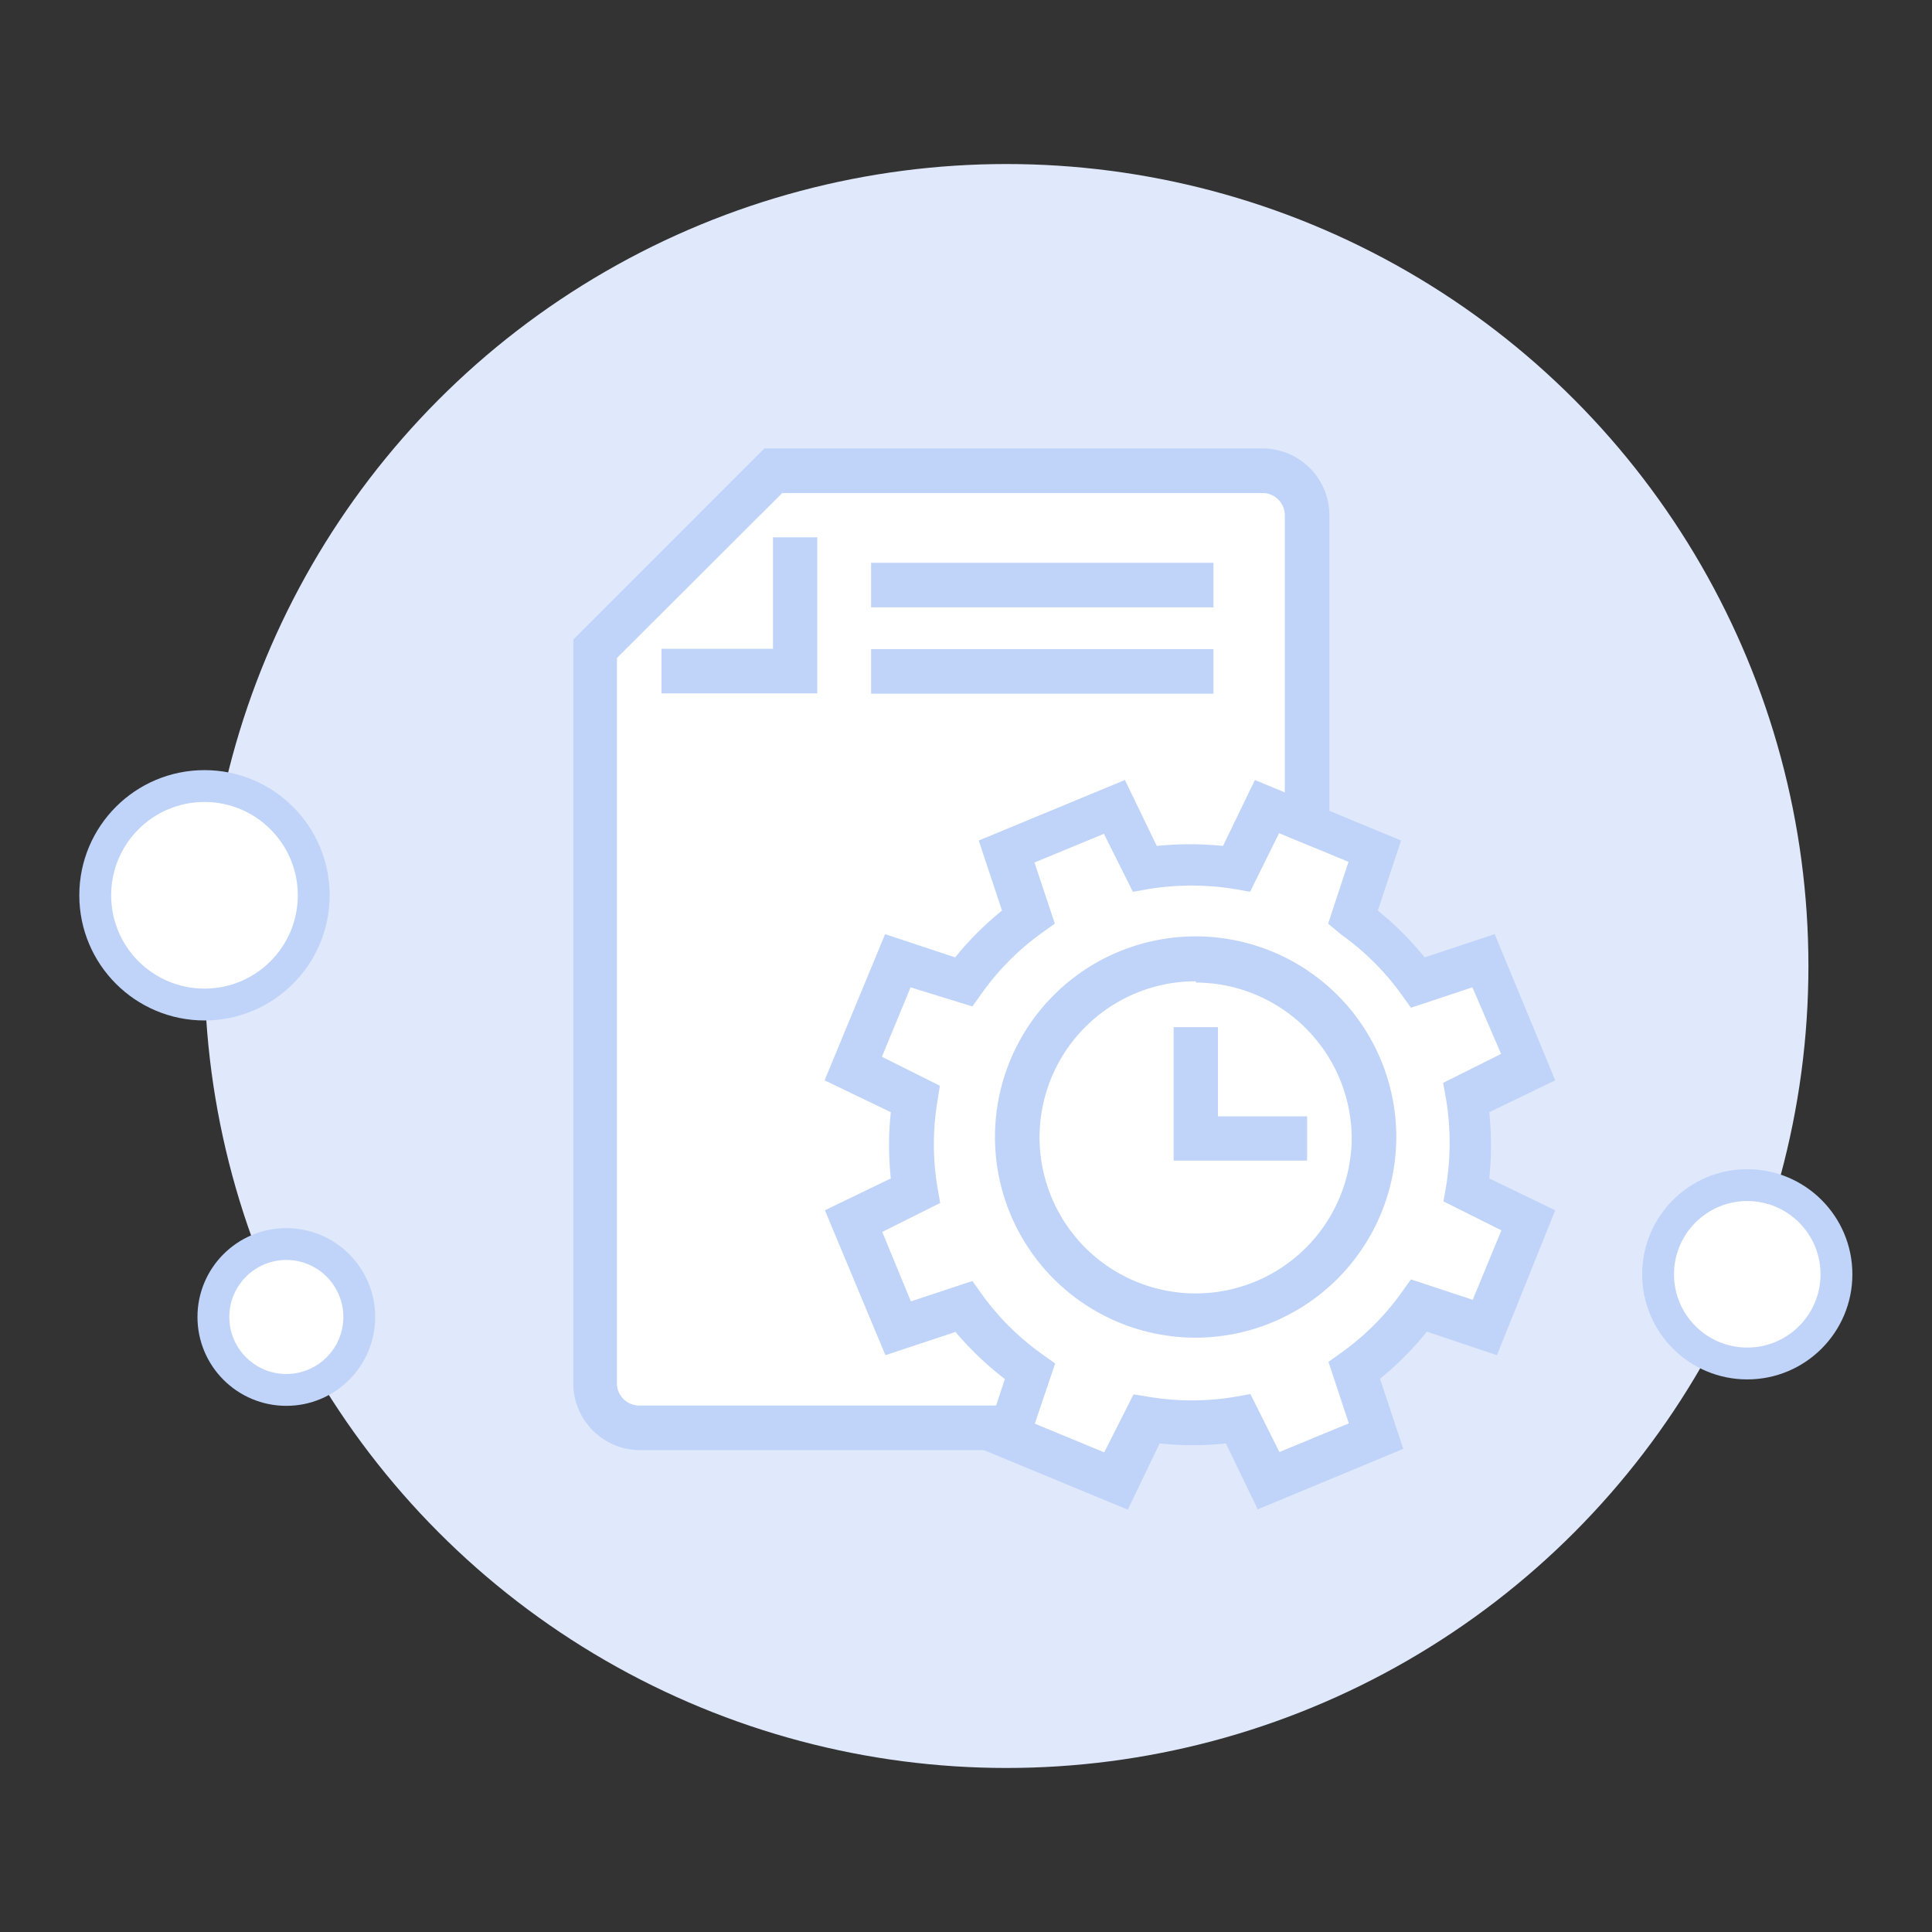 <svg id="Layer_1" data-name="Layer 1" xmlns="http://www.w3.org/2000/svg" viewBox="0 0 60.66 60.66"><rect x="0" y="0" width="60.66" height="60.66" fill="#333333" stroke="none"/><defs><style>.cls-1{fill:#e0e8fb;}.cls-2,.cls-3{fill:#fff;}.cls-2,.cls-5{stroke:#c0d4f9;stroke-miterlimit:10;}.cls-4{fill:#c0d4f9;}.cls-5{fill:none;stroke-width:1.4px;}</style></defs><circle class="cls-1" cx="31.6" cy="30.33" r="25.18"/><circle class="cls-2" cx="6.42" cy="28.11" r="3.43"/><circle class="cls-2" cx="8.99" cy="41.35" r="2.29"/><circle class="cls-2" cx="54.86" cy="40.01" r="2.8"/><path class="cls-3" d="M35,46.37l-4.19-1.65h-11l-1.23-1.31.31-23,5.61-5.54H40.13l1.23,1.47v9.56l1.81,1L42.78,29l1.89,1.57,2.07-.46L48,33.37s-1.65.72-1.69,1-.11,3.1-.11,3.1l1.8.77-1.38,3.42-1.92-.46L42.74,43l.31,2.08-3.27,1.61L38.71,44.8l-2.62-.23Z"/><path class="cls-4" d="M39.49,47.39l-1-2.07a9.64,9.64,0,0,1-2.08,0l-1,2.08-4.59-1.9.73-2.2A10.21,10.21,0,0,1,30,41.82l-2.2.73L25.9,38l2.07-1a9.64,9.64,0,0,1,0-2.08l-2.08-1,1.9-4.59,2.2.73a9.73,9.73,0,0,1,1.47-1.47l-.73-2.2,4.59-1.9,1,2.07a10.33,10.33,0,0,1,2.08,0l1-2.07,4.59,1.9-.73,2.2a9.73,9.73,0,0,1,1.47,1.47l2.2-.73,1.9,4.59-2.07,1a10.33,10.33,0,0,1,0,2.08l2.07,1L47,42.55l-2.2-.74a9.8,9.8,0,0,1-1.47,1.48l.73,2.2Zm-7-2.69,2.18.9.92-1.82.5.08a8.19,8.19,0,0,0,2.66,0l.51-.09.91,1.82,2.18-.9-.64-1.93.42-.3A8.14,8.14,0,0,0,44,40.59l.3-.42,1.94.64.9-2.18-1.82-.91.09-.51a8.48,8.48,0,0,0,0-2.66L45.31,34l1.82-.91L46.23,31l-1.93.64-.3-.42a8.14,8.14,0,0,0-1.88-1.87L41.7,29l.64-1.94-2.18-.9L39.25,28l-.51-.09a8.48,8.48,0,0,0-2.66,0l-.51.09-.91-1.82-2.18.9L33.12,29l-.42.3a8.14,8.14,0,0,0-1.87,1.88l-.3.42L28.59,31l-.9,2.18,1.82.91-.08.51a8.19,8.19,0,0,0,0,2.66l.09.51-1.82.91.9,2.18,1.93-.64.3.42a8.14,8.14,0,0,0,1.88,1.87l.42.3Z"/><polygon class="cls-4" points="41.04 36.44 36.85 36.44 36.85 32.25 38.24 32.25 38.24 35.05 41.04 35.05 41.04 36.44"/><path class="cls-4" d="M37.55,42a6.3,6.3,0,1,1,6.29-6.3A6.31,6.31,0,0,1,37.55,42Zm0-11.19a4.9,4.9,0,1,0,4.89,4.89A4.91,4.91,0,0,0,37.55,30.85Z"/><path class="cls-4" d="M31.86,45.53H20.07A2.1,2.1,0,0,1,18,43.43V20.08l6-6H39.64a2.1,2.1,0,0,1,2.1,2.1v9.68h-1.4V16.18a.7.7,0,0,0-.7-.7H24.56l-5.19,5.18V43.43a.7.7,0,0,0,.7.7H31.86Z"/><polygon class="cls-4" points="25.66 21.77 20.77 21.77 20.77 20.37 24.27 20.37 24.27 16.87 25.66 16.87 25.66 21.77"/><line class="cls-5" x1="27.35" y1="21.08" x2="38.1" y2="21.08"/><line class="cls-5" x1="27.35" y1="18.37" x2="38.1" y2="18.37"/></svg>